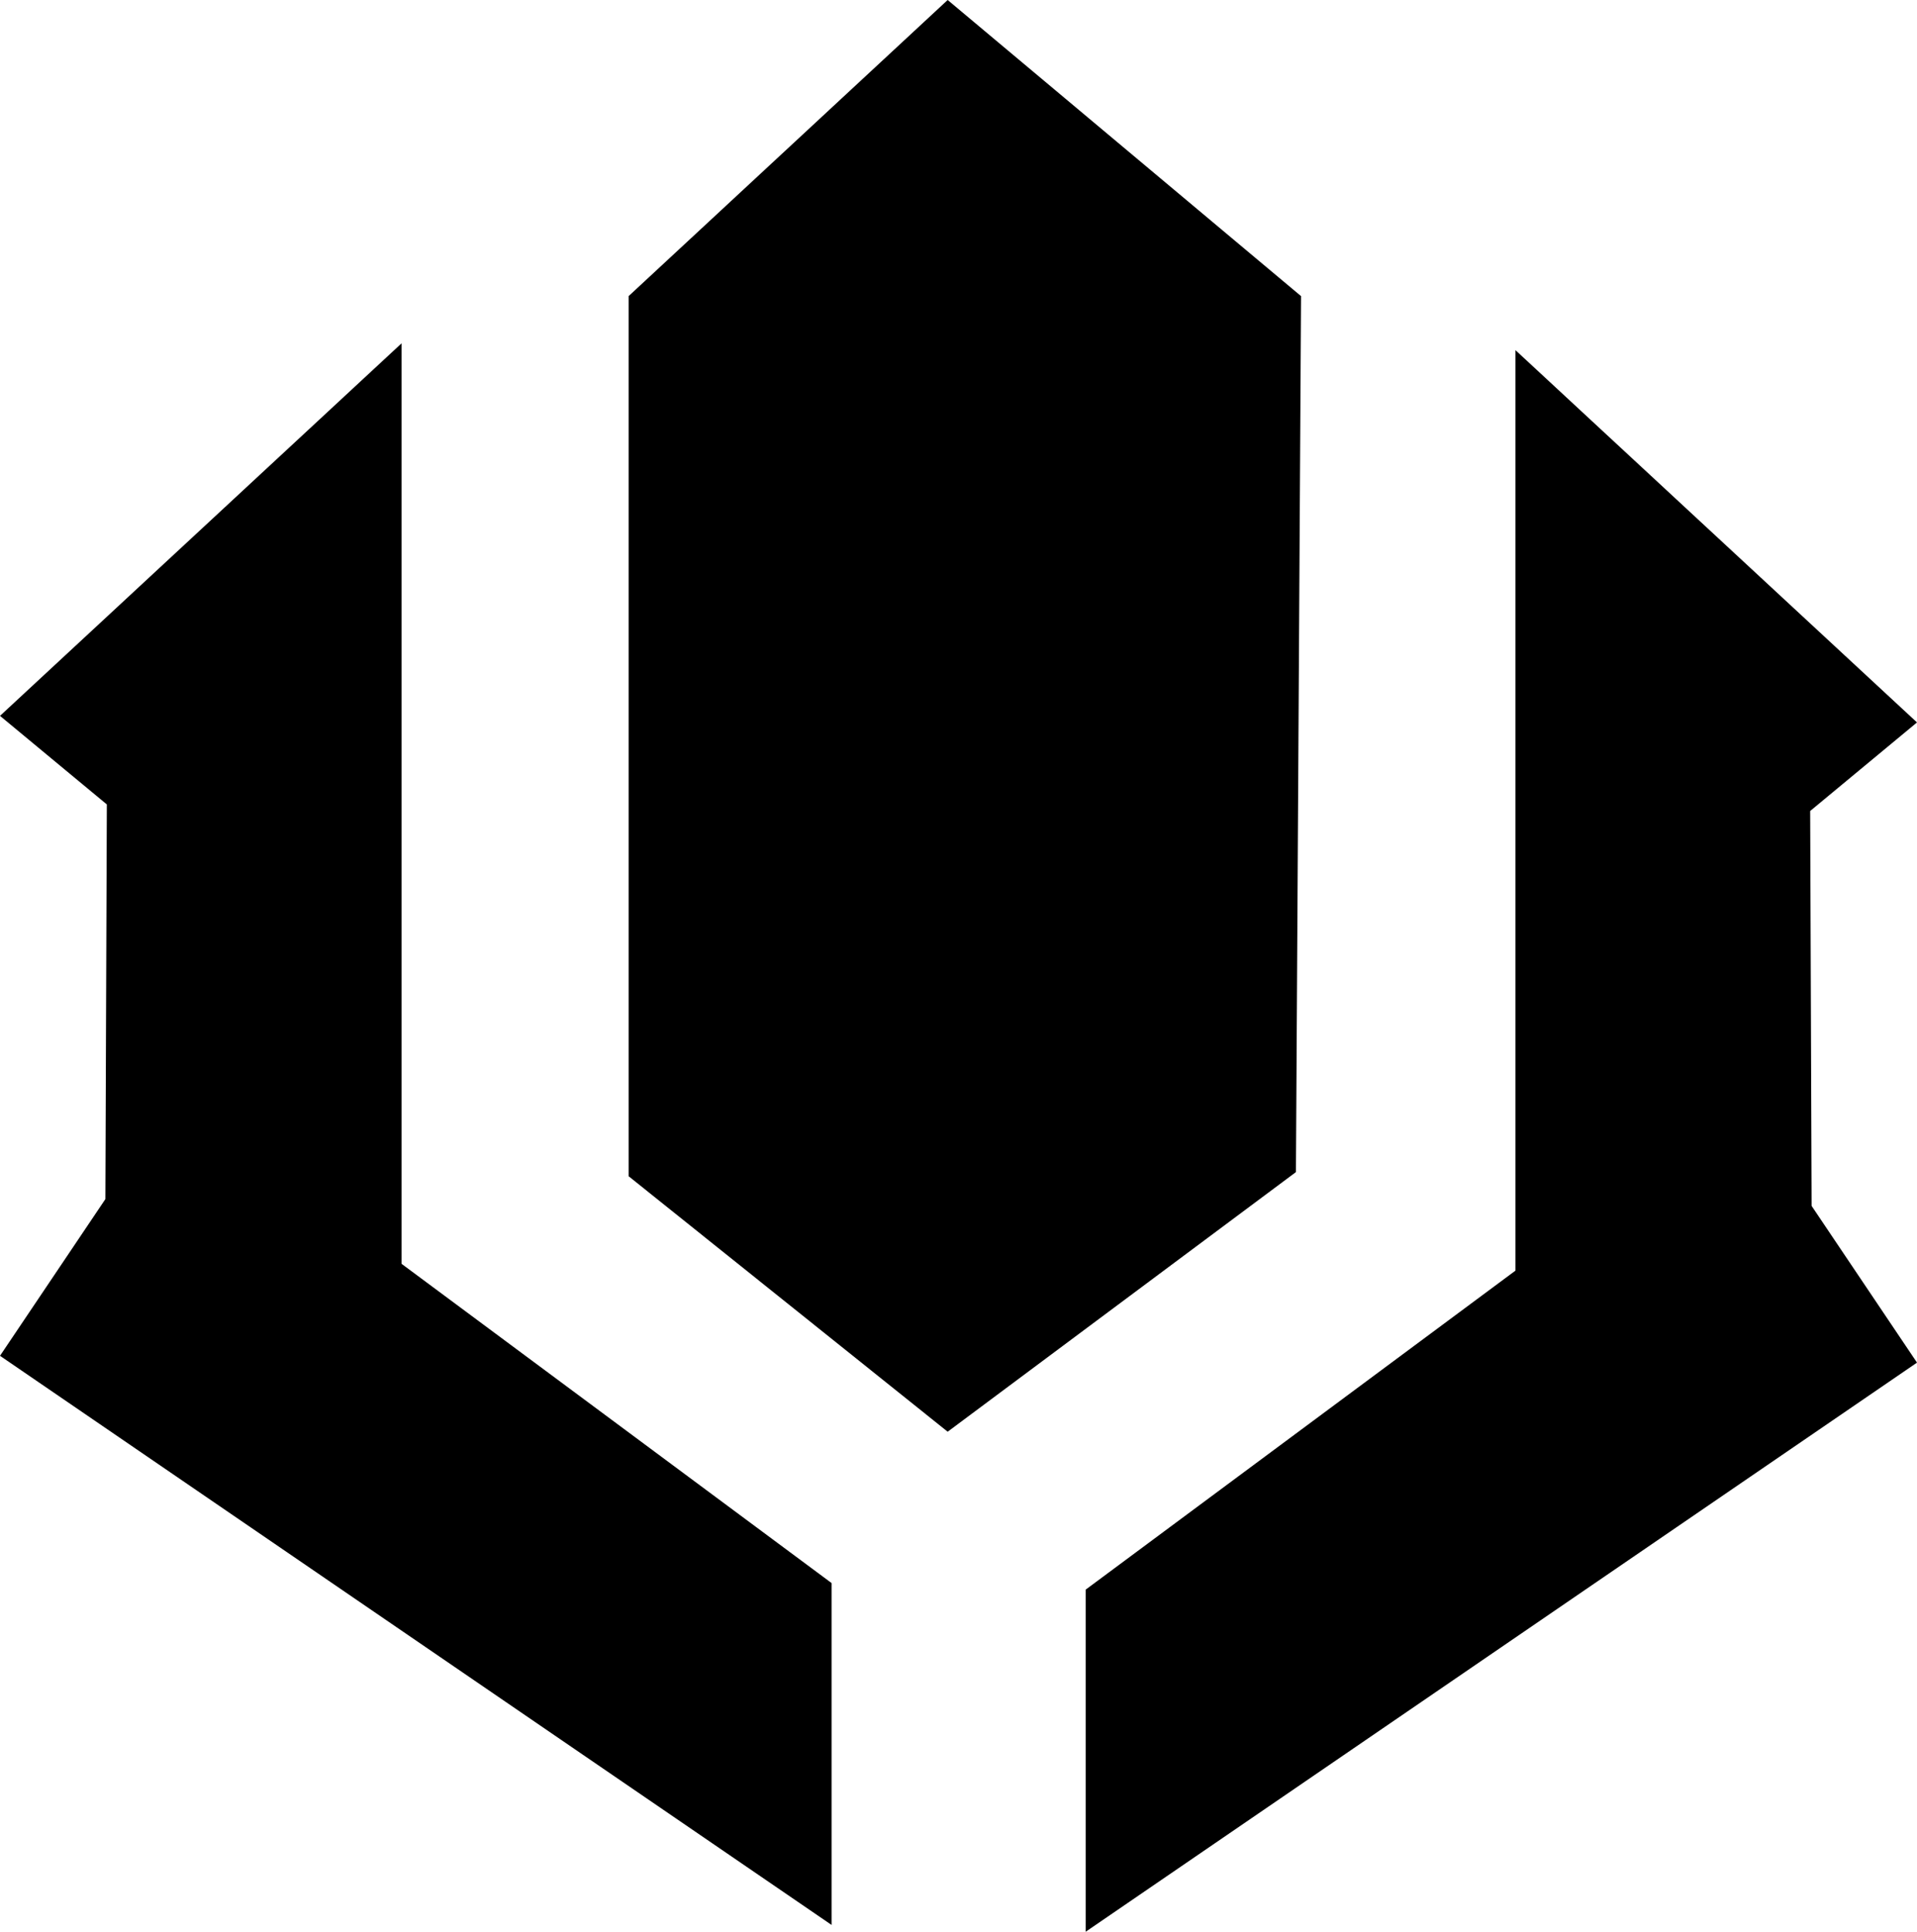 <?xml version="1.0" encoding="UTF-8"?>
<svg id="Layer_2" data-name="Layer 2" xmlns="http://www.w3.org/2000/svg" viewBox="0 0 78.77 79.39">
 
  <g id="Layer_1-2" data-name="Layer 1">
    <path class="cls-1" fill="currentColor" d="m38.94,0l-13.11,12.17v36.17l13.11,10.5c4.77-3.56,9.54-7.11,14.31-10.67.07-12,.14-24,.21-36L38.94,0Z"/>
    <polygon class="cls-1" points="16.5 14.11 0 29.42 4.39 33.06 4.33 49.28 0 55.72 34.17 79.11 34.17 65.06 16.5 51.94 16.5 14.11"/>
    <polygon class="cls-1" points="62.27 14.39 78.77 29.69 74.38 33.33 74.44 49.56 78.77 56 44.61 79.39 44.61 65.33 62.27 52.22 62.27 14.39"/>
  </g>
</svg>